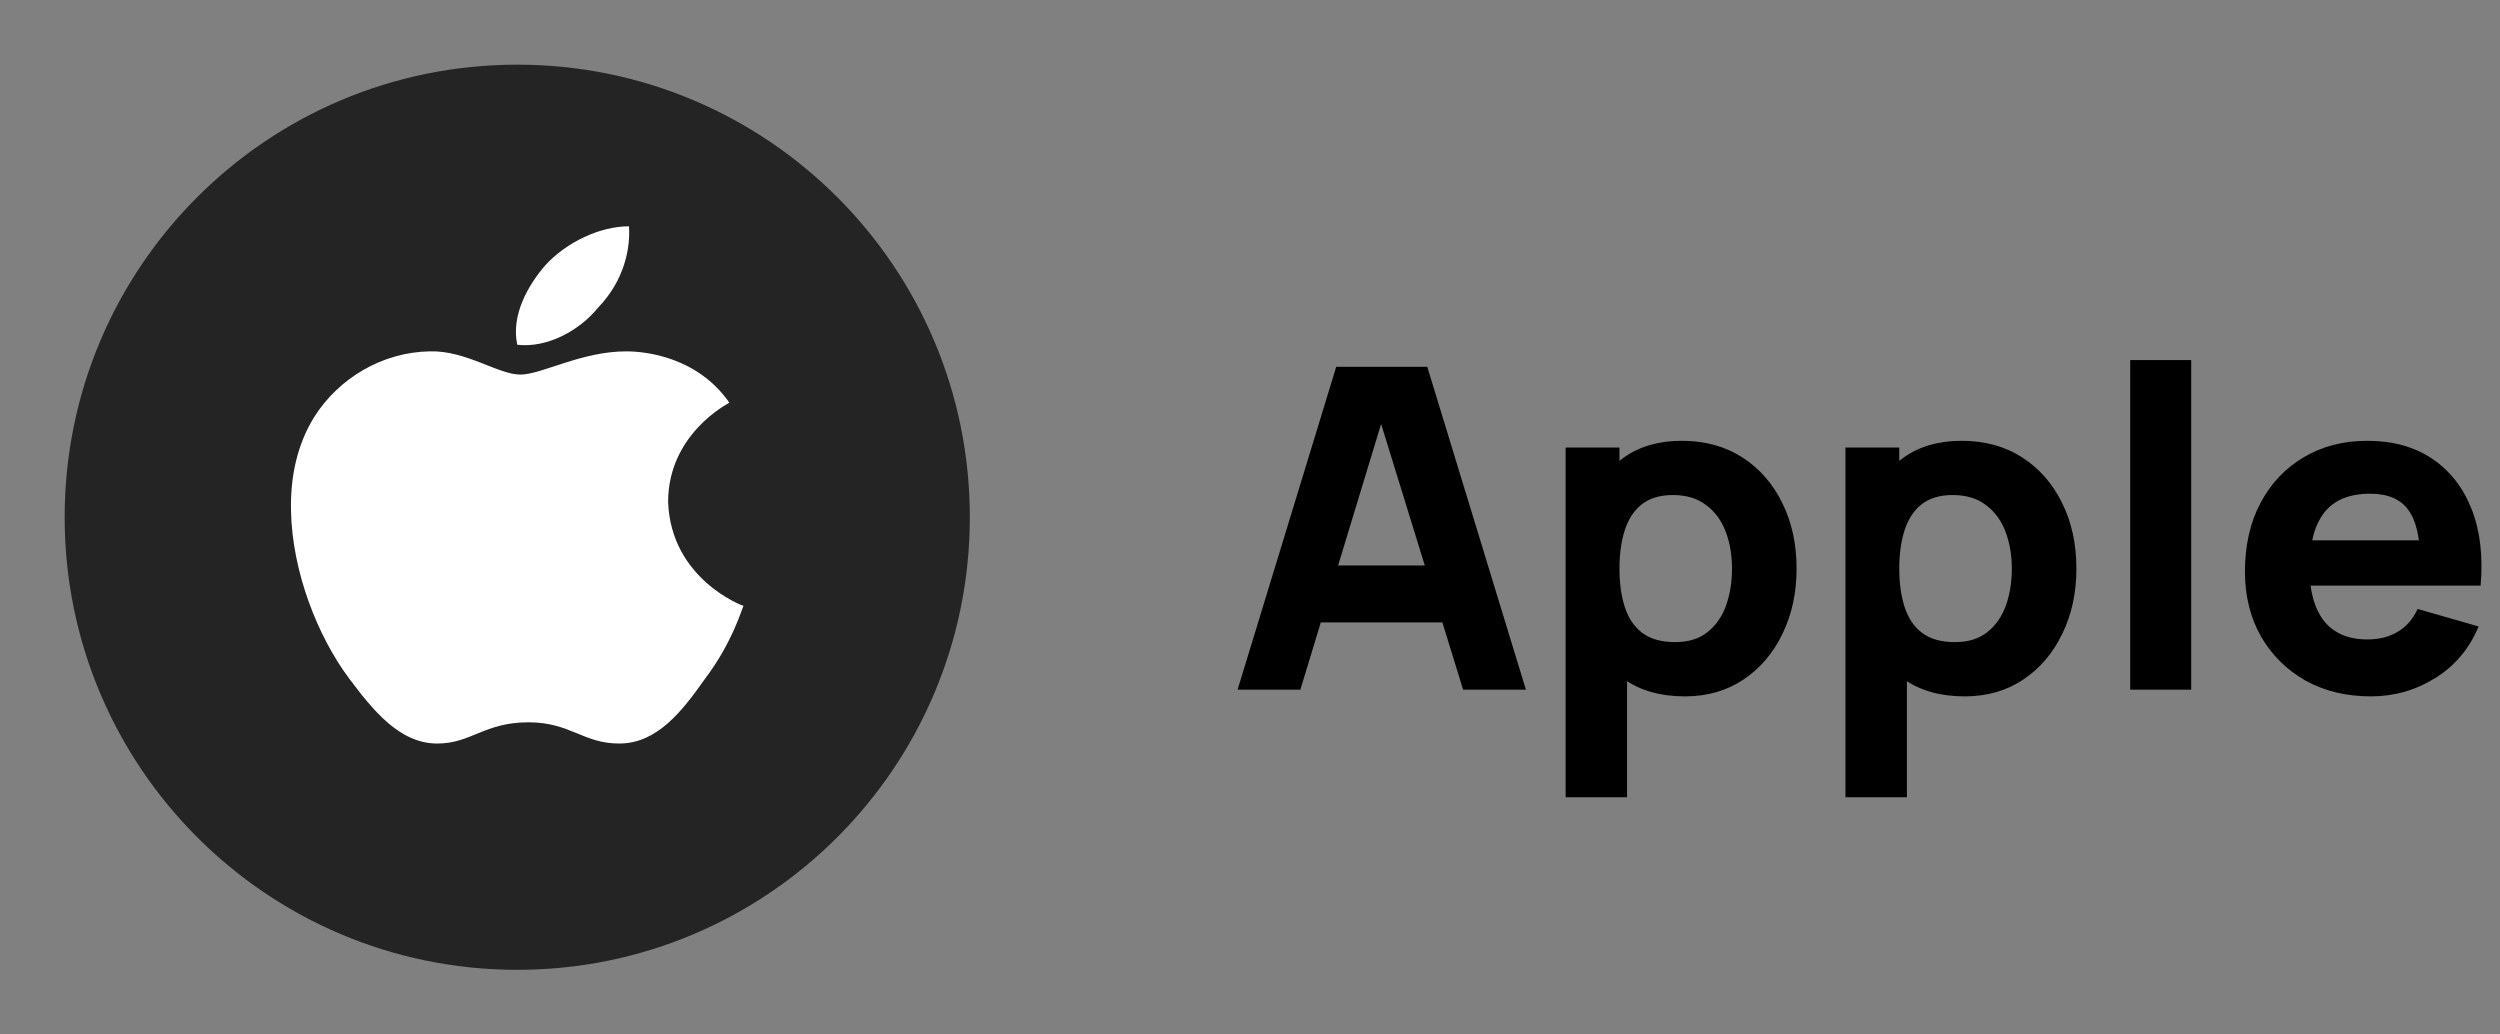 <svg width="116" height="48" viewBox="0 0 116 48" fill="none" xmlns="http://www.w3.org/2000/svg">
<rect x="0" y="0" width="116" height="48" fill="#808080" stroke="none"/>
<path d="M45 24C45 35.592 35.602 45 24 45C12.398 45 3 35.592 3 24C3 12.398 12.398 3 24 3C35.602 3 45 12.398 45 24Z" fill="#242424"/>
<path d="M33.843 18.686C33.729 18.753 31.001 20.164 31.001 23.292C31.129 26.859 34.443 28.11 34.5 28.11C34.443 28.177 34 29.814 32.686 31.531C31.643 33.009 30.486 34.5 28.729 34.5C27.058 34.5 26.458 33.515 24.529 33.515C22.458 33.515 21.872 34.5 20.286 34.5C18.529 34.5 17.286 32.929 16.187 31.465C14.759 29.548 13.545 26.54 13.502 23.651C13.473 22.121 13.788 20.616 14.587 19.338C15.716 17.554 17.73 16.343 19.93 16.303C21.615 16.25 23.115 17.381 24.143 17.381C25.129 17.381 26.972 16.303 29.057 16.303C29.957 16.304 32.357 16.556 33.843 18.686ZM24.001 15.997C23.701 14.6 24.529 13.202 25.301 12.31C26.286 11.232 27.843 10.5 29.186 10.5C29.271 11.898 28.728 13.269 27.757 14.267C26.886 15.345 25.386 16.157 24.001 15.997Z" fill="white"/>
<path d="M57.424 32L62.001 17.02H66.225L70.802 32H67.889L63.811 18.788H64.352L60.337 32H57.424ZM60.17 28.879V26.237H68.076V28.879H60.17ZM78.18 32.312C77.064 32.312 76.131 32.052 75.382 31.532C74.633 31.012 74.068 30.304 73.686 29.41C73.312 28.515 73.124 27.506 73.124 26.382C73.124 25.259 73.312 24.25 73.686 23.355C74.061 22.46 74.612 21.753 75.34 21.233C76.069 20.713 76.967 20.453 78.035 20.453C79.11 20.453 80.046 20.709 80.844 21.222C81.641 21.736 82.258 22.44 82.695 23.334C83.139 24.222 83.361 25.238 83.361 26.382C83.361 27.506 83.143 28.515 82.706 29.41C82.276 30.304 81.672 31.012 80.896 31.532C80.119 32.052 79.214 32.312 78.18 32.312ZM72.646 36.993V20.765H75.143V28.463H75.496V36.993H72.646ZM77.723 29.794C78.333 29.794 78.832 29.642 79.221 29.337C79.609 29.032 79.897 28.622 80.084 28.109C80.271 27.589 80.365 27.014 80.365 26.382C80.365 25.758 80.268 25.189 80.074 24.676C79.879 24.156 79.578 23.743 79.169 23.438C78.766 23.126 78.25 22.97 77.619 22.97C77.029 22.97 76.551 23.112 76.183 23.397C75.822 23.681 75.559 24.08 75.392 24.593C75.226 25.106 75.143 25.703 75.143 26.382C75.143 27.062 75.226 27.658 75.392 28.172C75.559 28.685 75.829 29.084 76.204 29.368C76.585 29.652 77.091 29.794 77.723 29.794ZM91.164 32.312C90.047 32.312 89.115 32.052 88.365 31.532C87.617 31.012 87.051 30.304 86.67 29.41C86.295 28.515 86.108 27.506 86.108 26.382C86.108 25.259 86.295 24.25 86.67 23.355C87.044 22.46 87.596 21.753 88.324 21.233C89.052 20.713 89.95 20.453 91.018 20.453C92.093 20.453 93.029 20.709 93.827 21.222C94.625 21.736 95.242 22.44 95.679 23.334C96.123 24.222 96.345 25.238 96.345 26.382C96.345 27.506 96.126 28.515 95.689 29.41C95.259 30.304 94.656 31.012 93.879 31.532C93.102 32.052 92.197 32.312 91.164 32.312ZM85.629 36.993V20.765H88.126V28.463H88.48V36.993H85.629ZM90.706 29.794C91.317 29.794 91.816 29.642 92.204 29.337C92.593 29.032 92.88 28.622 93.068 28.109C93.255 27.589 93.349 27.014 93.349 26.382C93.349 25.758 93.251 25.189 93.057 24.676C92.863 24.156 92.561 23.743 92.152 23.438C91.75 23.126 91.233 22.97 90.602 22.97C90.013 22.97 89.534 23.112 89.166 23.397C88.806 23.681 88.542 24.08 88.376 24.593C88.209 25.106 88.126 25.703 88.126 26.382C88.126 27.062 88.209 27.658 88.376 28.172C88.542 28.685 88.813 29.084 89.187 29.368C89.569 29.652 90.075 29.794 90.706 29.794ZM98.842 32V16.707H101.672V32H98.842ZM110.013 32.312C108.861 32.312 107.845 32.066 106.965 31.573C106.091 31.074 105.404 30.391 104.905 29.524C104.412 28.65 104.166 27.651 104.166 26.528C104.166 25.3 104.409 24.232 104.894 23.324C105.38 22.415 106.049 21.711 106.902 21.212C107.755 20.706 108.737 20.453 109.846 20.453C111.025 20.453 112.027 20.73 112.853 21.285C113.678 21.84 114.288 22.62 114.684 23.625C115.079 24.631 115.218 25.814 115.1 27.173H112.301V26.133C112.301 24.988 112.118 24.166 111.75 23.667C111.389 23.161 110.796 22.908 109.971 22.908C109.007 22.908 108.296 23.203 107.838 23.792C107.388 24.375 107.162 25.238 107.162 26.382C107.162 27.43 107.388 28.241 107.838 28.817C108.296 29.385 108.965 29.67 109.846 29.67C110.401 29.67 110.876 29.548 111.271 29.306C111.667 29.063 111.968 28.713 112.177 28.255L115.006 29.066C114.583 30.093 113.914 30.89 112.998 31.459C112.09 32.028 111.095 32.312 110.013 32.312ZM106.288 27.173V25.072H113.737V27.173H106.288Z" fill="black"/>
</svg>
